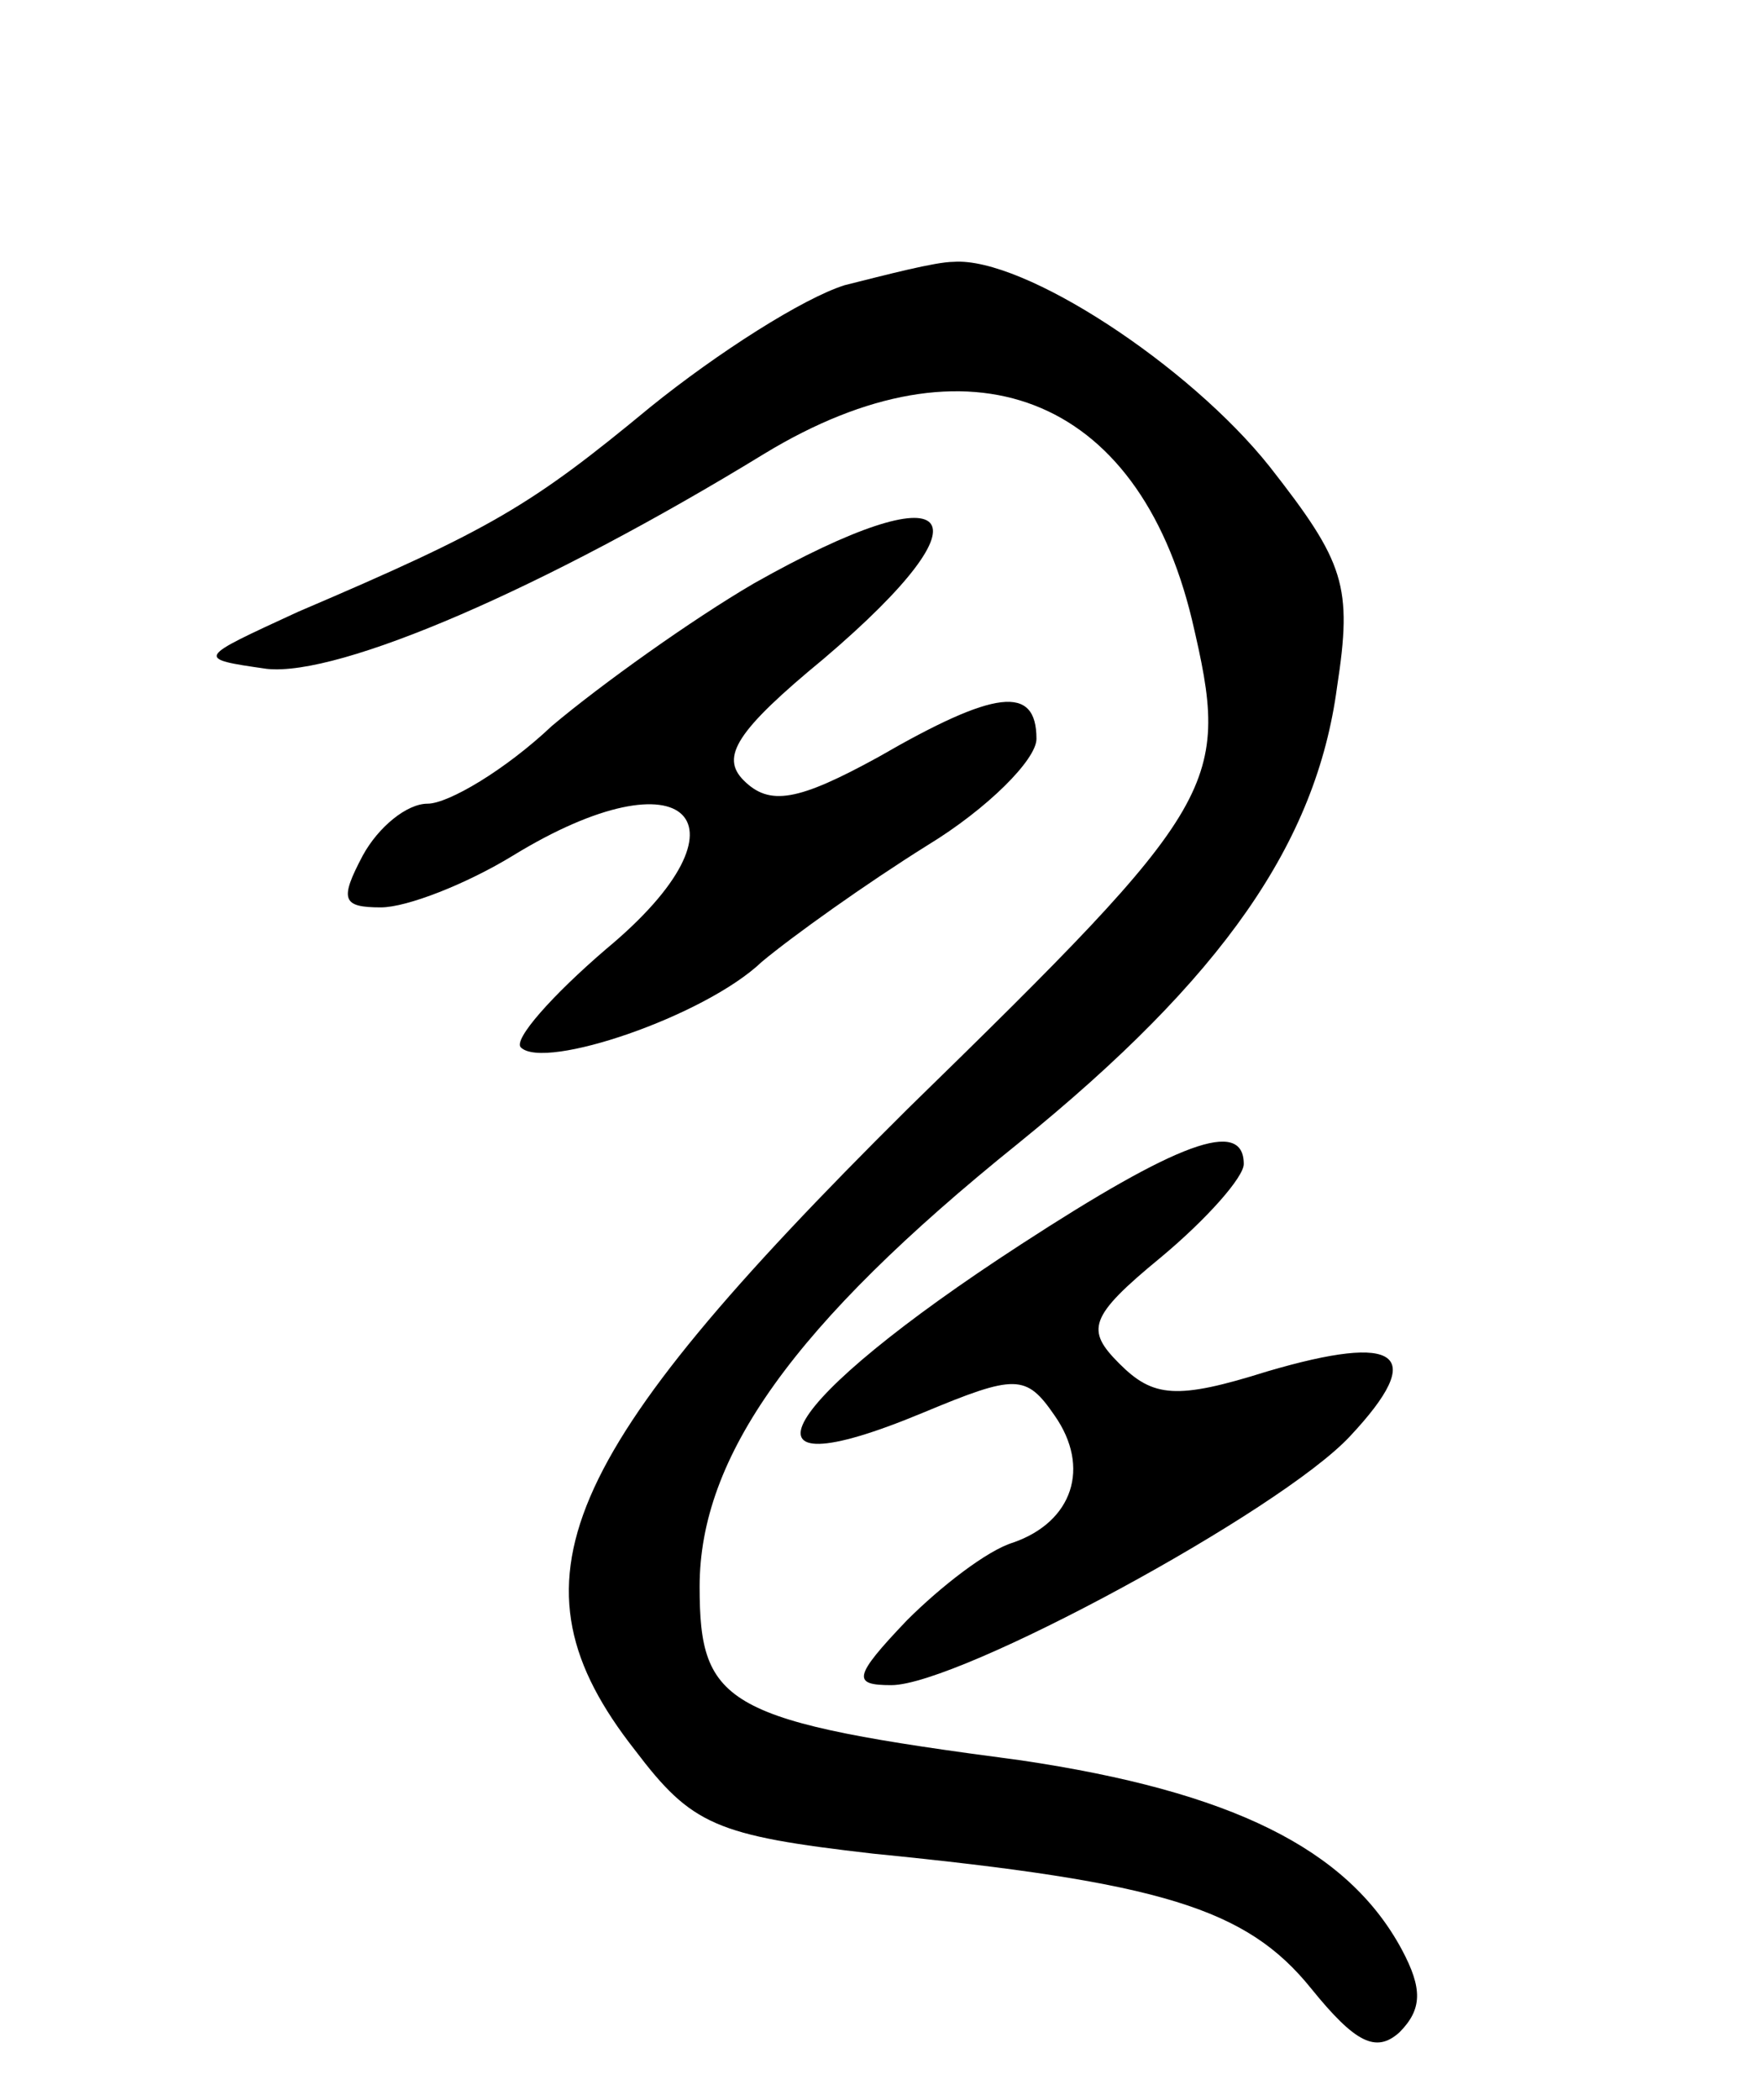 <svg version="1.0" xmlns="http://www.w3.org/2000/svg"
 width="68pt" height="81pt" viewBox="0 0 68 81"
 preserveAspectRatio="xMidYMid meet">
<g transform="translate(0,81) scale(0.1,-0.1)"
fill="#000000" stroke="none">
<path d="M326 700 c-16 -5 -49 -26 -75 -47 -46 -38 -61 -47 -136 -79 -39 -18
-40 -18 -12 -22 28 -3 107 31 192 83 79 48 144 23 165 -64 15 -64 12 -70 -110
-189 -135 -134 -156 -182 -105 -247 22 -29 31 -33 92 -40 111 -11 144 -21 169
-52 17 -21 25 -25 34 -17 9 9 9 17 1 32 -21 39 -66 61 -147 73 -114 15 -124
21 -124 67 0 50 36 101 123 171 79 64 115 116 123 176 6 39 3 48 -26 85 -31
39 -95 81 -122 79 -7 0 -26 -5 -42 -9z"/>
<path d="M291 585 c-24 -14 -59 -39 -78 -55 -18 -17 -40 -30 -48 -30 -8 0 -19
-9 -25 -20 -9 -17 -8 -20 7 -20 10 0 33 9 51 20 67 41 95 13 36 -36 -21 -18
-36 -35 -33 -38 9 -9 71 12 93 33 12 10 40 30 64 45 23 14 42 33 42 41 0 21
-16 19 -61 -7 -31 -17 -42 -19 -52 -9 -9 9 -3 19 31 47 67 57 51 73 -27 29z"/>
<path d="M394 330 c-94 -61 -115 -97 -38 -65 36 15 40 15 51 -1 14 -20 7 -41
-16 -49 -10 -3 -28 -17 -41 -30 -21 -22 -21 -25 -6 -25 26 0 150 67 177 96 30
32 19 40 -32 25 -35 -11 -44 -10 -57 3 -13 13 -12 18 16 41 18 15 32 31 32 36
0 18 -26 8 -86 -31z"/>
</g>
</svg>
